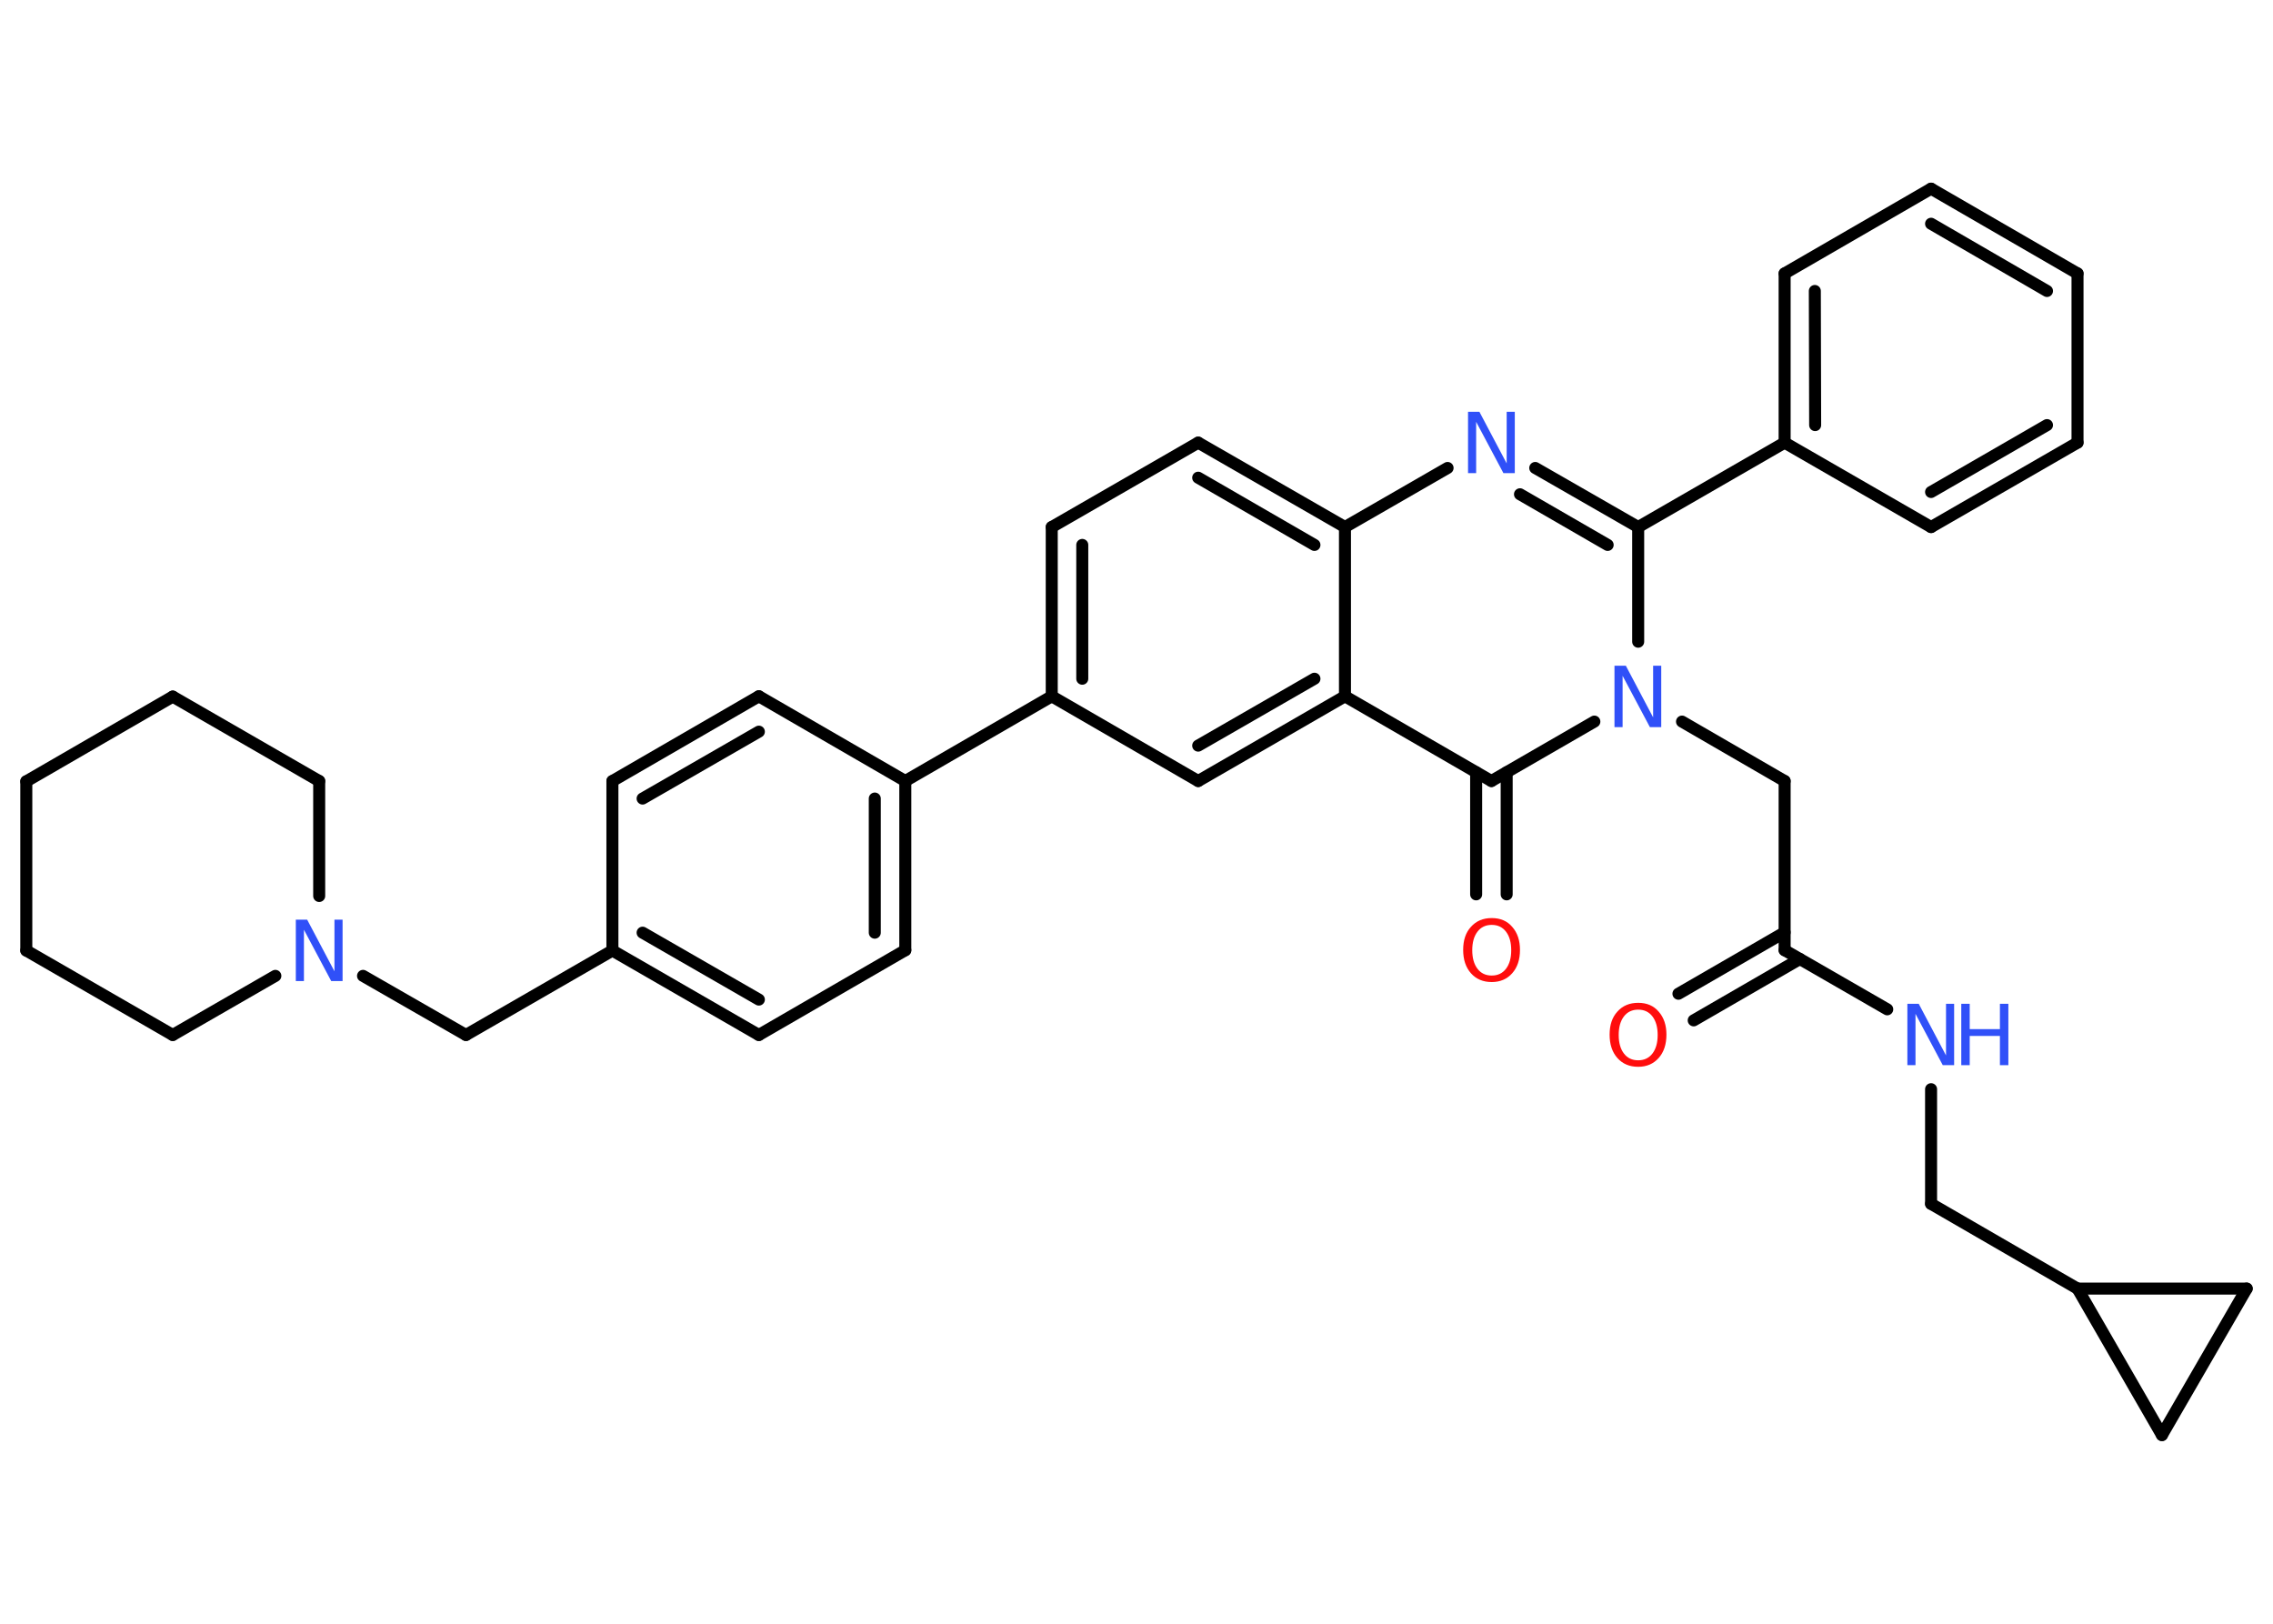 <?xml version='1.0' encoding='UTF-8'?>
<!DOCTYPE svg PUBLIC "-//W3C//DTD SVG 1.1//EN" "http://www.w3.org/Graphics/SVG/1.1/DTD/svg11.dtd">
<svg version='1.2' xmlns='http://www.w3.org/2000/svg' xmlns:xlink='http://www.w3.org/1999/xlink' width='70.0mm' height='50.0mm' viewBox='0 0 70.0 50.0'>
  <desc>Generated by the Chemistry Development Kit (http://github.com/cdk)</desc>
  <g stroke-linecap='round' stroke-linejoin='round' stroke='#000000' stroke-width='.37' fill='#3050F8'>
    <rect x='.0' y='.0' width='70.0' height='50.0' fill='#FFFFFF' stroke='none'/>
    <g id='mol1' class='mol'>
      <g id='mol1bnd1' class='bond'>
        <line x1='51.69' y1='30.6' x2='54.96' y2='28.71'/>
        <line x1='52.16' y1='31.42' x2='55.43' y2='29.53'/>
      </g>
      <line id='mol1bnd2' class='bond' x1='54.96' y1='29.26' x2='54.96' y2='24.05'/>
      <line id='mol1bnd3' class='bond' x1='54.96' y1='24.05' x2='51.8' y2='22.22'/>
      <line id='mol1bnd4' class='bond' x1='50.45' y1='19.76' x2='50.45' y2='16.23'/>
      <line id='mol1bnd5' class='bond' x1='50.45' y1='16.23' x2='54.96' y2='13.63'/>
      <g id='mol1bnd6' class='bond'>
        <line x1='54.96' y1='8.42' x2='54.96' y2='13.63'/>
        <line x1='55.89' y1='8.96' x2='55.9' y2='13.09'/>
      </g>
      <line id='mol1bnd7' class='bond' x1='54.96' y1='8.42' x2='59.47' y2='5.81'/>
      <g id='mol1bnd8' class='bond'>
        <line x1='63.98' y1='8.42' x2='59.47' y2='5.81'/>
        <line x1='63.04' y1='8.96' x2='59.47' y2='6.89'/>
      </g>
      <line id='mol1bnd9' class='bond' x1='63.98' y1='8.42' x2='63.98' y2='13.63'/>
      <g id='mol1bnd10' class='bond'>
        <line x1='59.47' y1='16.23' x2='63.98' y2='13.63'/>
        <line x1='59.47' y1='15.15' x2='63.04' y2='13.09'/>
      </g>
      <line id='mol1bnd11' class='bond' x1='54.96' y1='13.63' x2='59.47' y2='16.23'/>
      <g id='mol1bnd12' class='bond'>
        <line x1='50.45' y1='16.23' x2='47.28' y2='14.41'/>
        <line x1='49.51' y1='16.78' x2='46.81' y2='15.22'/>
      </g>
      <line id='mol1bnd13' class='bond' x1='44.58' y1='14.41' x2='41.42' y2='16.23'/>
      <g id='mol1bnd14' class='bond'>
        <line x1='41.42' y1='16.23' x2='36.9' y2='13.63'/>
        <line x1='40.48' y1='16.78' x2='36.9' y2='14.71'/>
      </g>
      <line id='mol1bnd15' class='bond' x1='36.9' y1='13.63' x2='32.39' y2='16.23'/>
      <g id='mol1bnd16' class='bond'>
        <line x1='32.39' y1='16.23' x2='32.39' y2='21.44'/>
        <line x1='33.33' y1='16.78' x2='33.33' y2='20.9'/>
      </g>
      <line id='mol1bnd17' class='bond' x1='32.39' y1='21.44' x2='27.88' y2='24.05'/>
      <g id='mol1bnd18' class='bond'>
        <line x1='27.88' y1='29.26' x2='27.88' y2='24.05'/>
        <line x1='26.94' y1='28.72' x2='26.94' y2='24.59'/>
      </g>
      <line id='mol1bnd19' class='bond' x1='27.88' y1='29.26' x2='23.37' y2='31.87'/>
      <g id='mol1bnd20' class='bond'>
        <line x1='18.86' y1='29.27' x2='23.37' y2='31.87'/>
        <line x1='19.79' y1='28.72' x2='23.37' y2='30.78'/>
      </g>
      <line id='mol1bnd21' class='bond' x1='18.86' y1='29.27' x2='14.35' y2='31.87'/>
      <line id='mol1bnd22' class='bond' x1='14.35' y1='31.87' x2='11.18' y2='30.05'/>
      <line id='mol1bnd23' class='bond' x1='8.48' y1='30.05' x2='5.32' y2='31.87'/>
      <line id='mol1bnd24' class='bond' x1='5.32' y1='31.87' x2='.81' y2='29.27'/>
      <line id='mol1bnd25' class='bond' x1='.81' y1='29.27' x2='.81' y2='24.06'/>
      <line id='mol1bnd26' class='bond' x1='.81' y1='24.06' x2='5.32' y2='21.45'/>
      <line id='mol1bnd27' class='bond' x1='5.32' y1='21.45' x2='9.83' y2='24.05'/>
      <line id='mol1bnd28' class='bond' x1='9.83' y1='27.59' x2='9.83' y2='24.05'/>
      <line id='mol1bnd29' class='bond' x1='18.86' y1='29.27' x2='18.86' y2='24.05'/>
      <g id='mol1bnd30' class='bond'>
        <line x1='23.37' y1='21.44' x2='18.86' y2='24.05'/>
        <line x1='23.37' y1='22.53' x2='19.79' y2='24.59'/>
      </g>
      <line id='mol1bnd31' class='bond' x1='27.88' y1='24.05' x2='23.37' y2='21.44'/>
      <line id='mol1bnd32' class='bond' x1='32.39' y1='21.44' x2='36.9' y2='24.05'/>
      <g id='mol1bnd33' class='bond'>
        <line x1='36.9' y1='24.05' x2='41.42' y2='21.44'/>
        <line x1='36.9' y1='22.96' x2='40.48' y2='20.9'/>
      </g>
      <line id='mol1bnd34' class='bond' x1='41.42' y1='16.23' x2='41.42' y2='21.44'/>
      <line id='mol1bnd35' class='bond' x1='41.42' y1='21.44' x2='45.93' y2='24.05'/>
      <line id='mol1bnd36' class='bond' x1='49.1' y1='22.22' x2='45.93' y2='24.05'/>
      <g id='mol1bnd37' class='bond'>
        <line x1='46.4' y1='23.78' x2='46.4' y2='27.54'/>
        <line x1='45.46' y1='23.78' x2='45.46' y2='27.54'/>
      </g>
      <line id='mol1bnd38' class='bond' x1='54.96' y1='29.26' x2='58.12' y2='31.08'/>
      <line id='mol1bnd39' class='bond' x1='59.47' y1='33.54' x2='59.47' y2='37.07'/>
      <line id='mol1bnd40' class='bond' x1='59.47' y1='37.07' x2='63.98' y2='39.68'/>
      <line id='mol1bnd41' class='bond' x1='63.98' y1='39.68' x2='66.58' y2='44.19'/>
      <line id='mol1bnd42' class='bond' x1='66.58' y1='44.19' x2='69.19' y2='39.68'/>
      <line id='mol1bnd43' class='bond' x1='63.98' y1='39.68' x2='69.19' y2='39.68'/>
      <path id='mol1atm1' class='atom' d='M50.45 31.09q-.28 .0 -.44 .21q-.16 .21 -.16 .57q.0 .36 .16 .57q.16 .21 .44 .21q.28 .0 .44 -.21q.16 -.21 .16 -.57q.0 -.36 -.16 -.57q-.16 -.21 -.44 -.21zM50.45 30.88q.4 .0 .63 .27q.24 .27 .24 .71q.0 .45 -.24 .72q-.24 .27 -.63 .27q-.4 .0 -.64 -.27q-.24 -.27 -.24 -.72q.0 -.45 .24 -.71q.24 -.27 .64 -.27z' stroke='none' fill='#FF0D0D'/>
      <path id='mol1atm4' class='atom' d='M49.73 20.5h.34l.84 1.59v-1.59h.25v1.89h-.35l-.84 -1.58v1.58h-.25v-1.89z' stroke='none'/>
      <path id='mol1atm12' class='atom' d='M45.22 12.68h.34l.84 1.59v-1.59h.25v1.89h-.35l-.84 -1.58v1.58h-.25v-1.89z' stroke='none'/>
      <path id='mol1atm22' class='atom' d='M9.12 28.32h.34l.84 1.59v-1.59h.25v1.89h-.35l-.84 -1.58v1.58h-.25v-1.89z' stroke='none'/>
      <path id='mol1atm33' class='atom' d='M45.94 28.48q-.28 .0 -.44 .21q-.16 .21 -.16 .57q.0 .36 .16 .57q.16 .21 .44 .21q.28 .0 .44 -.21q.16 -.21 .16 -.57q.0 -.36 -.16 -.57q-.16 -.21 -.44 -.21zM45.94 28.27q.4 .0 .63 .27q.24 .27 .24 .71q.0 .45 -.24 .72q-.24 .27 -.63 .27q-.4 .0 -.64 -.27q-.24 -.27 -.24 -.72q.0 -.45 .24 -.71q.24 -.27 .64 -.27z' stroke='none' fill='#FF0D0D'/>
      <g id='mol1atm34' class='atom'>
        <path d='M58.75 30.91h.34l.84 1.59v-1.59h.25v1.89h-.35l-.84 -1.58v1.58h-.25v-1.89z' stroke='none'/>
        <path d='M60.4 30.91h.26v.78h.93v-.78h.26v1.89h-.26v-.9h-.93v.9h-.26v-1.89z' stroke='none'/>
      </g>
    </g>
  </g>
</svg>
